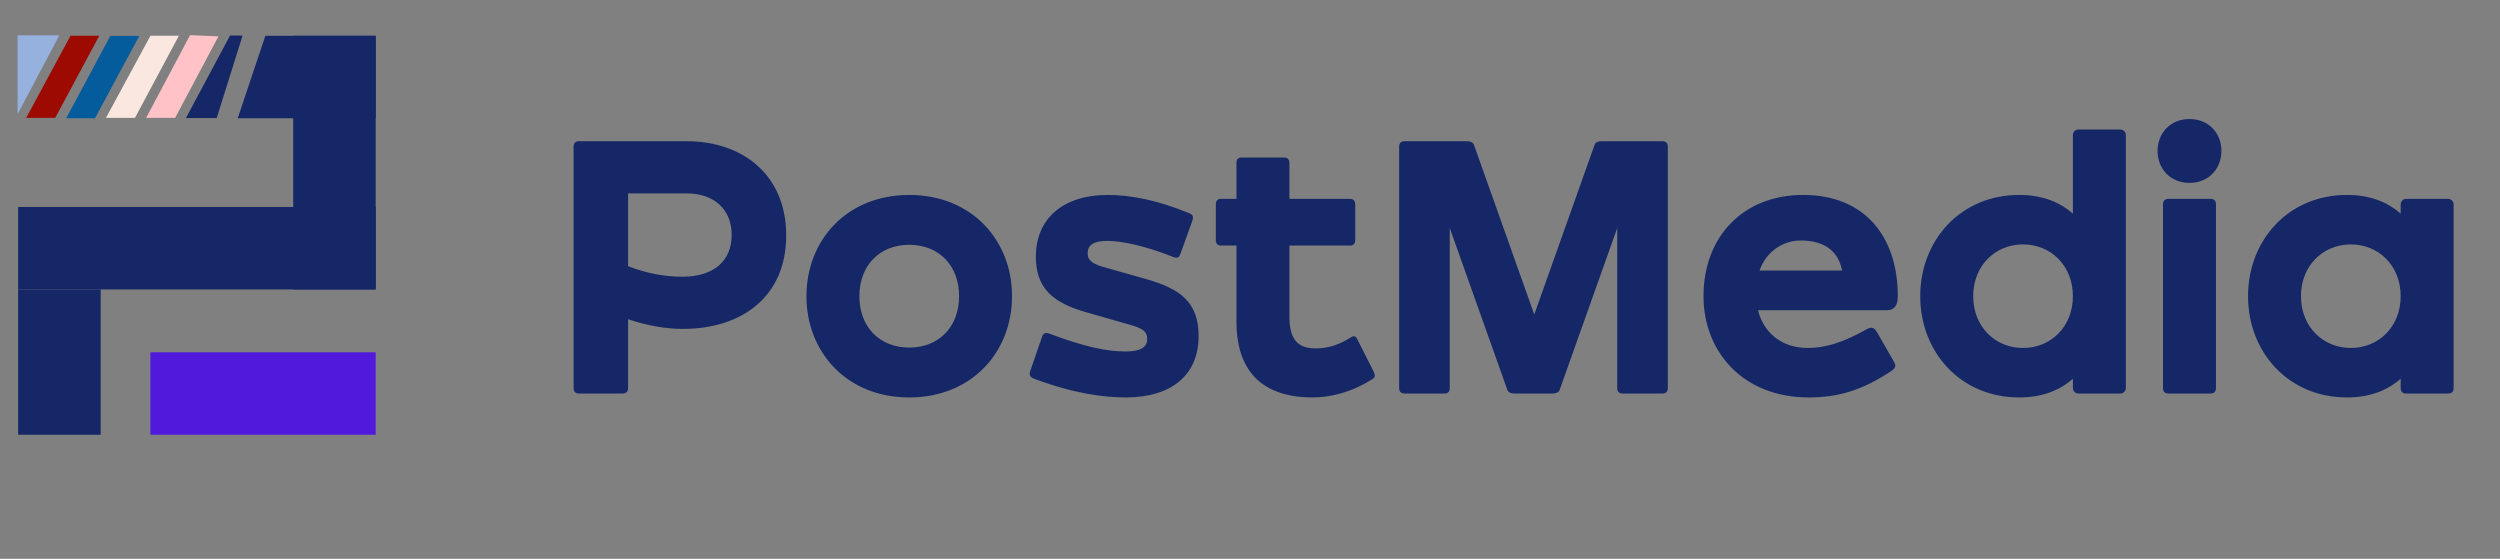 <svg width="85" height="19" viewBox="0 0 85 19" fill="none" xmlns="http://www.w3.org/2000/svg">
<rect x="0" y="0" width="85" height="19" fill="#808080" stroke="none"/>
<path d="M23.341 4.801H19.687C19.568 4.801 19.502 4.867 19.502 4.987V13.195C19.502 13.314 19.568 13.38 19.687 13.38H21.17C21.289 13.38 21.355 13.314 21.355 13.195V10.852C21.965 11.063 22.627 11.183 23.209 11.183C25.261 11.183 26.731 10.057 26.731 8.005C26.731 5.953 25.261 4.801 23.341 4.801ZM23.209 9.408C22.587 9.408 21.965 9.289 21.355 9.051V6.575H23.341C24.268 6.575 24.877 7.105 24.877 7.992C24.877 8.866 24.268 9.408 23.209 9.408ZM30.914 6.628C28.782 6.628 27.419 8.177 27.419 10.07C27.419 11.964 28.782 13.513 30.914 13.513C33.046 13.513 34.409 11.964 34.409 10.07C34.409 8.177 33.046 6.628 30.914 6.628ZM29.219 10.07C29.219 9.025 29.908 8.323 30.914 8.323C31.92 8.323 32.609 9.025 32.609 10.07C32.609 11.116 31.92 11.818 30.914 11.818C29.908 11.818 29.219 11.116 29.219 10.07ZM40.131 8.641L40.541 7.502C40.581 7.37 40.568 7.303 40.435 7.25C39.349 6.8 38.423 6.628 37.668 6.628C36.079 6.628 35.219 7.489 35.219 8.72C35.219 9.713 35.695 10.256 36.874 10.6L38.489 11.063C38.886 11.183 39.005 11.289 39.005 11.527C39.005 11.805 38.78 11.95 38.277 11.95C37.642 11.95 36.913 11.805 35.709 11.355C35.55 11.289 35.47 11.328 35.431 11.447L35.033 12.599C34.994 12.718 34.994 12.798 35.126 12.864C36.49 13.38 37.522 13.513 38.277 13.513C39.866 13.513 40.753 12.718 40.753 11.434C40.753 10.269 40.131 9.819 38.965 9.488L37.469 9.064C37.086 8.945 36.98 8.813 36.98 8.614C36.98 8.31 37.218 8.19 37.655 8.19C38.118 8.19 38.913 8.349 39.879 8.733C40.038 8.799 40.091 8.747 40.131 8.641ZM46.713 12.652L46.144 11.527C46.091 11.408 46.012 11.421 45.945 11.461C45.416 11.805 45.005 11.845 44.714 11.845C44.065 11.845 43.84 11.461 43.84 10.759V8.349H45.906C46.012 8.349 46.078 8.283 46.078 8.164V6.946C46.078 6.827 46.012 6.761 45.906 6.761H43.84V5.543C43.84 5.423 43.774 5.357 43.668 5.357H42.199C42.093 5.357 42.04 5.423 42.04 5.543V6.761H41.51C41.404 6.761 41.338 6.827 41.338 6.946V8.164C41.338 8.283 41.404 8.349 41.51 8.349H42.04V10.944C42.04 12.374 42.689 13.513 44.635 13.513C45.191 13.513 45.906 13.367 46.66 12.89C46.766 12.824 46.753 12.758 46.713 12.652ZM56.521 4.801H54.442C54.336 4.801 54.244 4.841 54.217 4.92L52.165 10.693L50.113 4.92C50.087 4.841 49.98 4.801 49.888 4.801H47.756C47.637 4.801 47.571 4.867 47.571 4.987V13.195C47.571 13.314 47.637 13.38 47.756 13.38H49.107C49.226 13.38 49.292 13.314 49.292 13.195V7.754L51.252 13.261C51.278 13.341 51.384 13.38 51.477 13.38H52.787C52.893 13.38 52.999 13.341 53.026 13.261L54.985 7.754V13.195C54.985 13.314 55.051 13.38 55.17 13.38H56.521C56.64 13.38 56.706 13.314 56.706 13.195V4.987C56.706 4.867 56.64 4.801 56.521 4.801ZM63.837 11.328C63.73 11.143 63.651 11.09 63.466 11.196C62.618 11.672 62.023 11.831 61.467 11.831C60.513 11.831 59.944 11.249 59.772 10.547H64.154C64.366 10.547 64.525 10.441 64.525 10.07C64.525 8.045 63.4 6.628 61.308 6.628C59.269 6.628 57.919 8.045 57.919 10.07C57.919 11.964 59.269 13.513 61.493 13.513C62.499 13.513 63.32 13.274 64.326 12.599C64.472 12.493 64.459 12.414 64.392 12.295L63.837 11.328ZM61.215 8.177C61.93 8.177 62.486 8.455 62.632 9.197H59.825C60.05 8.548 60.633 8.177 61.215 8.177ZM72.093 4.404H70.663C70.57 4.404 70.478 4.483 70.478 4.589V7.264C70.028 6.867 69.432 6.628 68.651 6.628C66.652 6.628 65.288 8.177 65.288 10.07C65.288 11.964 66.652 13.513 68.651 13.513C69.432 13.513 70.028 13.274 70.478 12.877V13.195C70.478 13.301 70.57 13.38 70.663 13.38H72.093C72.186 13.38 72.278 13.301 72.278 13.195V4.589C72.278 4.483 72.186 4.404 72.093 4.404ZM68.783 11.831C67.843 11.831 67.089 11.116 67.089 10.07C67.089 9.025 67.843 8.31 68.783 8.31C69.723 8.31 70.478 9.025 70.478 10.07C70.478 11.116 69.723 11.831 68.783 11.831ZM74.443 4.047C73.781 4.047 73.357 4.536 73.357 5.132C73.357 5.728 73.781 6.218 74.443 6.218C75.105 6.218 75.528 5.728 75.528 5.132C75.528 4.536 75.105 4.047 74.443 4.047ZM75.158 6.761H73.728C73.609 6.761 73.542 6.827 73.542 6.946V13.195C73.542 13.314 73.609 13.38 73.728 13.38H75.158C75.277 13.38 75.343 13.314 75.343 13.195V6.946C75.343 6.827 75.277 6.761 75.158 6.761ZM83.238 6.761H81.808C81.715 6.761 81.623 6.84 81.623 6.946V7.264C81.173 6.867 80.577 6.628 79.796 6.628C77.796 6.628 76.433 8.177 76.433 10.07C76.433 11.964 77.796 13.513 79.796 13.513C80.577 13.513 81.173 13.274 81.623 12.877V13.195C81.623 13.314 81.689 13.38 81.808 13.38H83.238C83.357 13.38 83.423 13.314 83.423 13.195V6.946C83.423 6.84 83.331 6.761 83.238 6.761ZM79.928 11.831C78.988 11.831 78.233 11.116 78.233 10.07C78.233 9.025 78.988 8.31 79.928 8.31C80.868 8.31 81.623 9.025 81.623 10.07C81.623 11.116 80.868 11.831 79.928 11.831Z" fill="#152766"/>
<rect x="5.114" y="11.978" width="7.659" height="2.804" fill="#5019DC"/>
<rect x="0.618" y="9.841" width="2.804" height="4.941" fill="#152766"/>
<path d="M9.022 1.218H12.773V4.022H8.082L9.022 1.218Z" fill="#152766"/>
<rect x="9.969" y="9.841" width="8.624" height="2.804" transform="rotate(-90 9.969 9.841)" fill="#152766"/>
<rect x="0.618" y="7.037" width="12.155" height="2.804" fill="#152766"/>
<path d="M0.598 3.881V1.202H2.017L0.598 3.881Z" fill="#97B1DF"/>
<path d="M0.891 4.007L2.397 1.215H3.376L1.877 4.007H0.891Z" fill="#9C0A01"/>
<path d="M2.25 4.021L3.75 1.222H4.736L3.23 4.021H2.25Z" fill="#055C9D"/>
<path d="M3.603 4.007L5.116 1.215H6.082L4.589 4.007H3.603Z" fill="#FAE8E0"/>
<path d="M4.969 4.007L6.462 1.195L7.428 1.235L5.955 4.007H4.969Z" fill="#FFC2C7"/>
<path d="M6.322 4.014L7.821 1.209H8.248L7.368 4.014H6.322Z" fill="#152766"/>
</svg>
